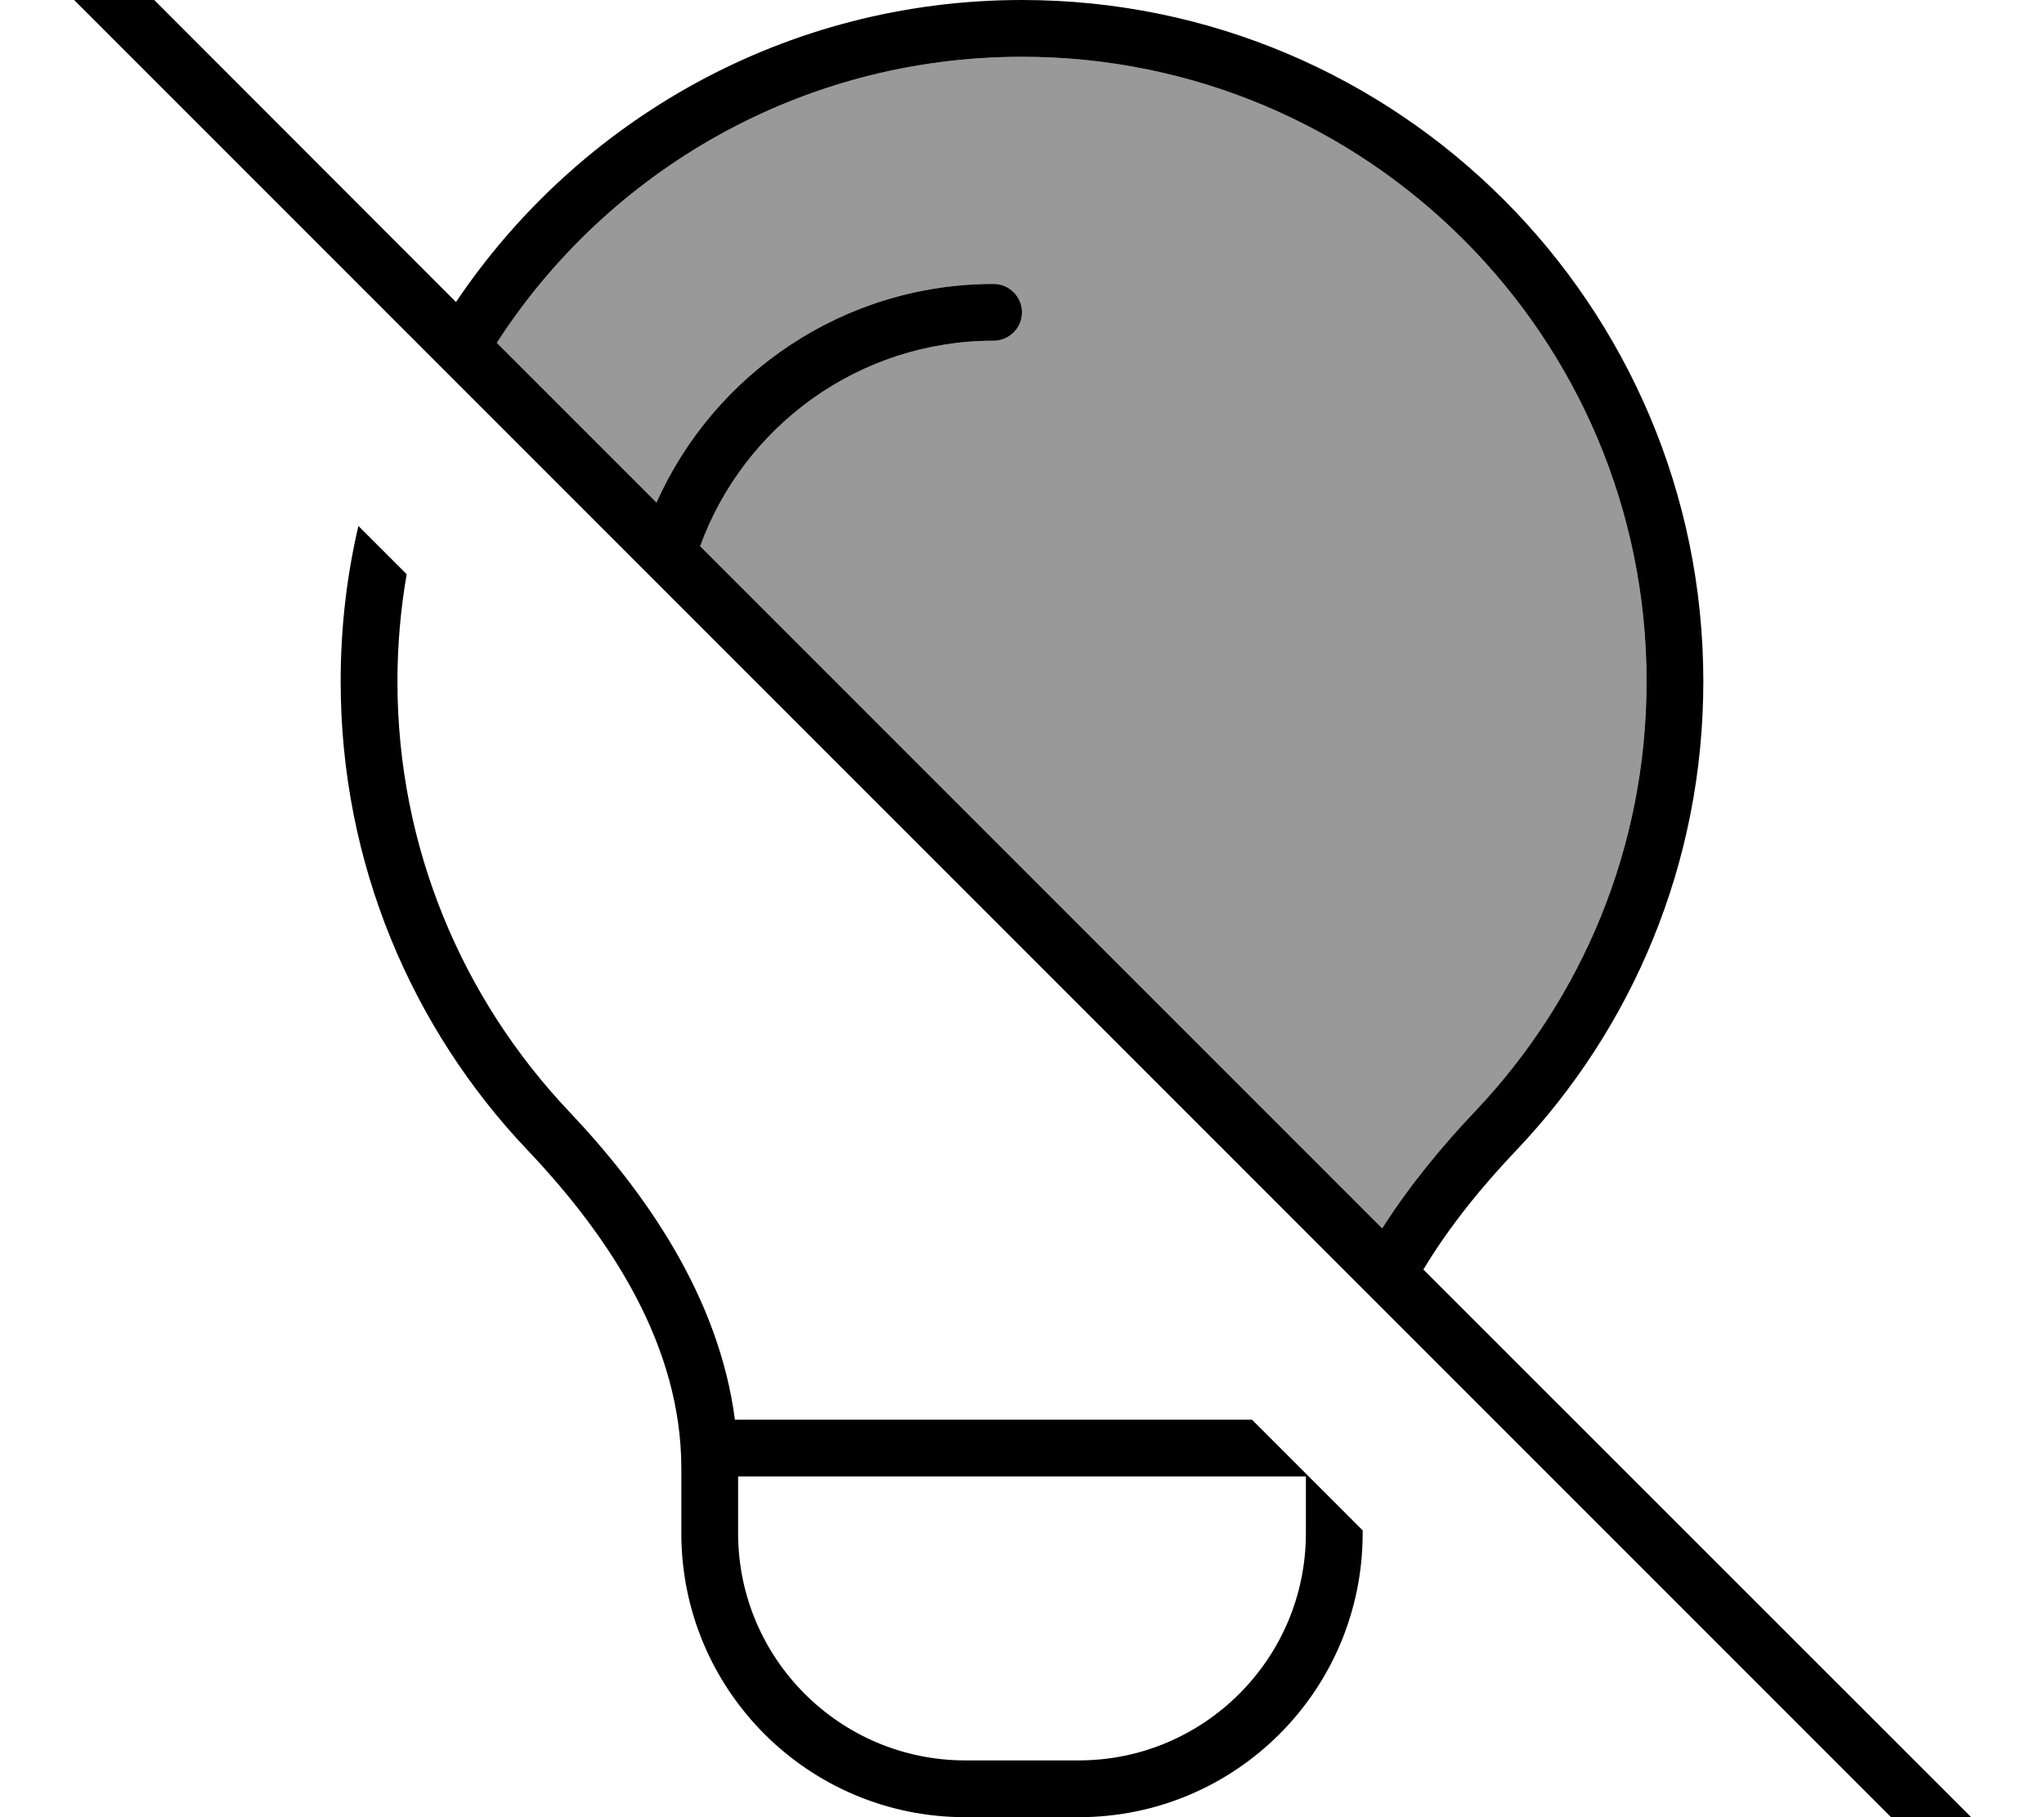 <svg xmlns="http://www.w3.org/2000/svg" viewBox="0 0 576 512"><!--! Font Awesome Pro 7.0.1 by @fontawesome - https://fontawesome.com License - https://fontawesome.com/license (Commercial License) Copyright 2025 Fonticons, Inc. --><path style="fill:currentColor;opacity:.4" d="M140 96.6c31.3-48.5 85.9-80.6 148-80.6 97.2 0 176 78.8 176 176 0 46.9-18.3 89.5-48.3 121.1-9.3 9.8-18.5 20.9-26.2 33L197.3 153.9c12.3-33.8 44.7-57.9 82.7-57.9 4.4 0 8-3.6 8-8s-3.6-8-8-8c-42.3 0-78.8 25.3-95 61.6l-45-45z"/><path style="fill:currentColor;opacity:1" d="M13.7-29.8c-3.1-3.1-8.2-3.1-11.3 0s-3.1 8.2 0 11.3l560 560c3.1 3.1 8.2 3.1 11.3 0s3.1-8.2 0-11.3L401.1 357.7c7.3-12.1 16.4-23.3 26.2-33.6 32.7-34.4 52.7-80.9 52.7-132.1 0-106-86-192-192-192-66.5 0-125 33.8-159.5 85.1L13.7-29.8zM140 96.6c31.3-48.5 85.9-80.6 148-80.6 97.2 0 176 78.8 176 176 0 46.9-18.3 89.5-48.3 121.1-9.3 9.8-18.5 20.9-26.2 33L197.3 153.9c12.3-33.8 44.7-57.9 82.7-57.9 4.4 0 8-3.6 8-8s-3.6-8-8-8c-42.3 0-78.8 25.3-95 61.6l-45-45zM112 192c0-10.3 .9-20.4 2.6-30.2L101 148.2c-3.3 14.1-5 28.7-5 43.8 0 51.2 20 97.7 52.7 132.1 23.6 24.9 43.3 55.3 43.3 89.6l0 18.3c0 44.2 35.8 80 80 80l32 0c44.2 0 80-35.8 80-80l0-.8-31.2-31.2-145.7 0c-4.5-34.5-25.1-64-46.8-86.9-29.9-31.6-48.3-74.2-48.3-121.1zm96 240l0-16 160 0 0 16c0 35.3-28.7 64-64 64l-32 0c-35.3 0-64-28.7-64-64z"/></svg>